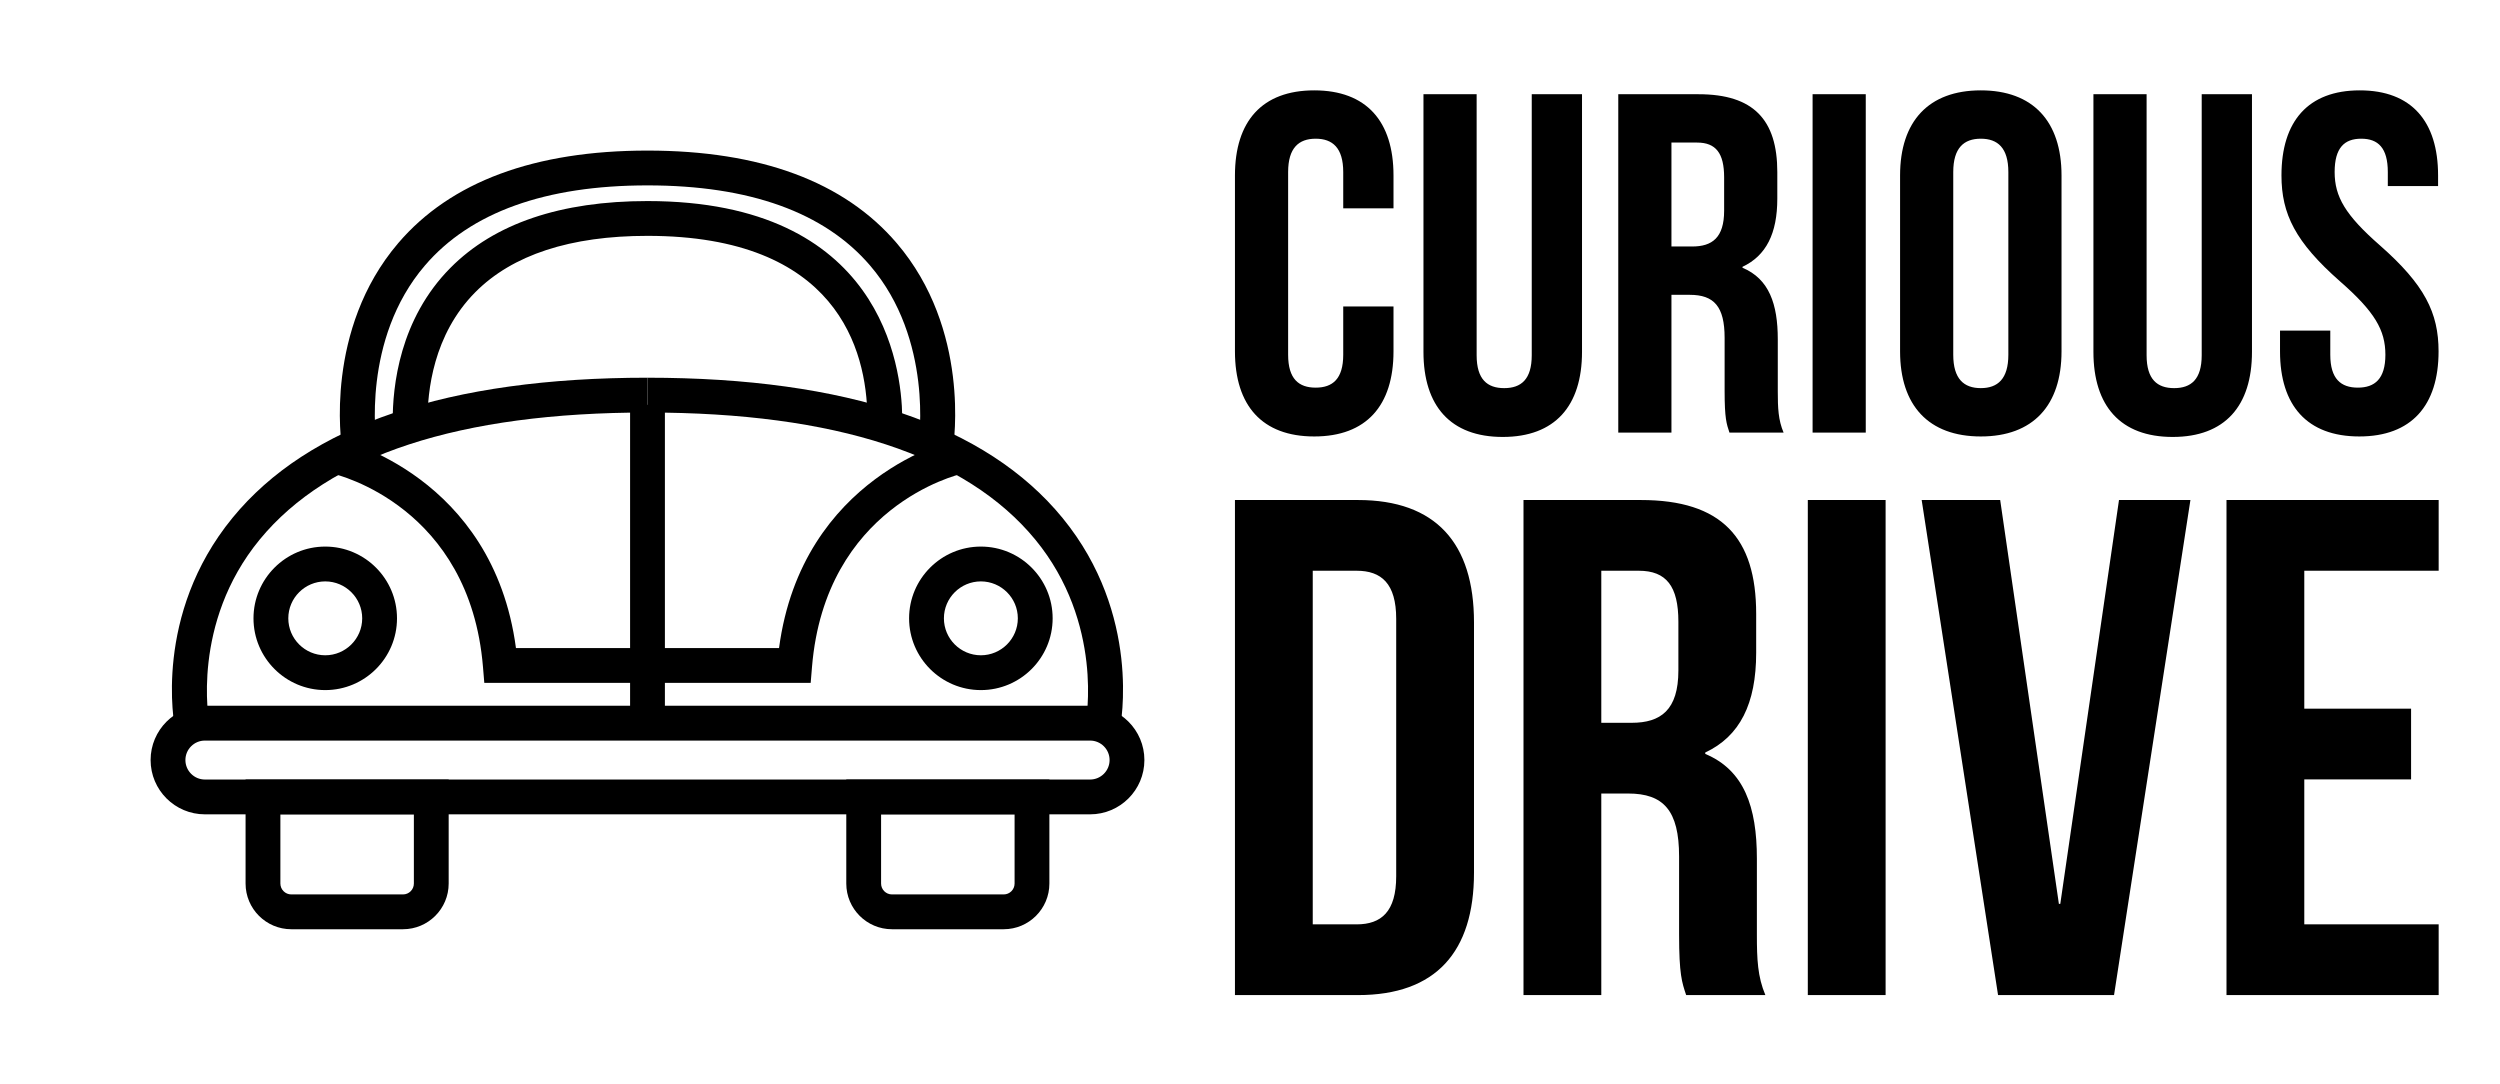 
		<svg xmlns="http://www.w3.org/2000/svg" xmlns:xlink="http://www.w3.org/1999/xlink" version="1.1" width="3151.899" height="1367.089">
			
			<g transform="scale(7.595) translate(10, 10)">
				<defs id="SvgjsDefs13509"/><g id="SvgjsG13510" featureKey="root" fill="#000" transform="matrix(1,0,0,1,0,0)"/><g id="SvgjsG13511" featureKey="symbol1" fill="#000" transform="matrix(1.701,0,0,1.701,12.433,-5.426)"><g xmlns="http://www.w3.org/2000/svg"><g><path d="M26.143,87.994H15.235c-2.458,0-4.458-2.001-4.458-4.459v-10.15h19.82v10.15C30.598,85.993,28.601,87.994,26.143,87.994z     M14.174,76.781v6.754c0,0.584,0.478,1.062,1.062,1.062h10.907c0.584,0,1.058-0.478,1.058-1.062v-6.754H14.174z"/></g><g><path d="M84.765,87.994h-10.91c-2.458,0-4.455-2.001-4.455-4.459v-10.15h19.82v10.15C89.22,85.993,87.223,87.994,84.765,87.994z     M72.796,76.781v6.754c0,0.584,0.475,1.062,1.059,1.062h10.91c0.584,0,1.059-0.478,1.059-1.062v-6.754H72.796z"/></g></g><g xmlns="http://www.w3.org/2000/svg"><path d="M93.193,76.781H6.807c-2.923,0-5.298-2.375-5.298-5.298s2.375-5.298,5.298-5.298h86.387c2.923,0,5.298,2.375,5.298,5.298   S96.116,76.781,93.193,76.781z M6.807,69.583c-1.048,0-1.901,0.853-1.901,1.9s0.853,1.901,1.901,1.901h86.387   c1.049,0,1.901-0.854,1.901-1.901s-0.853-1.9-1.901-1.9H6.807z"/></g><g xmlns="http://www.w3.org/2000/svg"><path d="M3.9,68.458c-0.089-0.45-2.143-11.143,5.59-20.597c7.43-9.085,21.061-13.69,40.51-13.69v3.397   c-18.348,0-31.079,4.169-37.843,12.396C5.43,58.148,7.211,67.691,7.231,67.788L3.9,68.458z"/></g><g xmlns="http://www.w3.org/2000/svg"><path d="M96.097,68.458l-3.331-0.67c0.021-0.097,1.802-9.64-4.926-17.823c-6.764-8.227-19.495-12.396-37.843-12.396v-3.397   c19.449,0,33.08,4.604,40.51,13.69C98.239,57.315,96.186,68.008,96.097,68.458z"/></g><g xmlns="http://www.w3.org/2000/svg"><rect x="48.302" y="36.815" width="3.396" height="31.069"/></g><g xmlns="http://www.w3.org/2000/svg"><path d="M18.553,64.656c-3.861,0-7.003-3.141-7.003-7.002s3.142-7.003,7.003-7.003s7.002,3.142,7.002,7.003   S22.414,64.656,18.553,64.656z M18.553,54.049c-1.987,0-3.606,1.618-3.606,3.605c0,1.986,1.619,3.605,3.606,3.605   s3.606-1.619,3.606-3.605C22.159,55.667,20.54,54.049,18.553,54.049z"/></g><g xmlns="http://www.w3.org/2000/svg"><path d="M82.535,64.656c-3.864,0-7.006-3.141-7.006-7.002s3.142-7.003,7.006-7.003c3.861,0,7.003,3.142,7.003,7.003   S86.396,64.656,82.535,64.656z M82.535,54.049c-1.99,0-3.608,1.618-3.608,3.605c0,1.986,1.618,3.605,3.608,3.605   c1.987,0,3.606-1.619,3.606-3.605C86.142,55.667,84.522,54.049,82.535,54.049z"/></g><g xmlns="http://www.w3.org/2000/svg"><path d="M20.188,41.035c-0.073-0.468-1.725-11.561,5.49-20.003c5.118-5.988,13.302-9.026,24.318-9.026   c11.017,0,19.201,3.038,24.322,9.029c7.219,8.439,5.57,19.532,5.497,20l-3.357-0.527c0.017-0.1,1.463-10.061-4.743-17.293   c-4.448-5.185-11.757-7.812-21.718-7.812s-17.27,2.627-21.714,7.812c-6.203,7.232-4.754,17.193-4.737,17.293L20.188,41.035z"/></g><g xmlns="http://www.w3.org/2000/svg"><path d="M25.137,38.474c-0.026-3.466,0.67-10.028,5.643-15.034c4.286-4.319,10.751-6.508,19.217-6.508   c22.839,0,24.803,16.122,24.863,21.064l-3.396,0.04c-0.077-6.615-2.97-17.708-21.466-17.708c-7.527,0-13.183,1.851-16.805,5.503   c-4.103,4.133-4.68,9.68-4.657,12.615L25.137,38.474z"/></g><g xmlns="http://www.w3.org/2000/svg"><path d="M50,63.95H34.074l-0.129-1.56c-1.294-15.614-14.138-18.739-14.686-18.865l0.747-3.314   c0.152,0.037,14.917,3.526,17.157,20.341H50V63.95z"/></g><g xmlns="http://www.w3.org/2000/svg"><path d="M65.926,63.95H50v-3.397h12.838c2.239-16.814,17.004-20.304,17.156-20.341l0.747,3.314   c-0.548,0.126-13.392,3.251-14.686,18.865L65.926,63.95z"/></g></g><g id="SvgjsG13512" featureKey="text1" fill="#000" transform="matrix(4.012,0,0,4.012,192.513,-18.43)"><path d="M5.1 14.78 l2.08 0 l0 1.86 c0 2.24 -1.12 3.52 -3.28 3.52 s-3.28 -1.28 -3.28 -3.52 l0 -7.28 c0 -2.24 1.12 -3.52 3.28 -3.52 s3.28 1.28 3.28 3.52 l0 1.36 l-2.08 0 l0 -1.5 c0 -1 -0.44 -1.38 -1.14 -1.38 s-1.14 0.38 -1.14 1.38 l0 7.56 c0 1 0.44 1.36 1.14 1.36 s1.14 -0.36 1.14 -1.36 l0 -2 z M8.42 6 l2.2 0 l0 10.8 c0 1 0.44 1.36 1.14 1.36 s1.14 -0.36 1.14 -1.36 l0 -10.8 l2.08 0 l0 10.66 c0 2.24 -1.12 3.52 -3.28 3.52 s-3.28 -1.28 -3.28 -3.52 l0 -10.66 z M23.32 20 l-2.24 0 c-0.12 -0.36 -0.2 -0.58 -0.2 -1.72 l0 -2.2 c0 -1.3 -0.44 -1.78 -1.44 -1.78 l-0.76 0 l0 5.7 l-2.2 0 l0 -14 l3.32 0 c2.28 0 3.26 1.06 3.26 3.22 l0 1.1 c0 1.44 -0.46 2.36 -1.44 2.82 l0 0.04 c1.1 0.46 1.46 1.5 1.46 2.96 l0 2.16 c0 0.68 0.02 1.18 0.24 1.7 z M19.74 8 l-1.06 0 l0 4.3 l0.86 0 c0.82 0 1.32 -0.36 1.32 -1.48 l0 -1.38 c0 -1 -0.34 -1.44 -1.12 -1.44 z M24.52 20 l0 -14 l2.2 0 l0 14 l-2.2 0 z M30.34 9.22 l0 7.56 c0 1 0.44 1.38 1.14 1.38 s1.14 -0.38 1.14 -1.38 l0 -7.56 c0 -1 -0.44 -1.38 -1.14 -1.38 s-1.14 0.38 -1.14 1.38 z M28.14 16.64 l0 -7.28 c0 -2.24 1.18 -3.52 3.34 -3.52 s3.34 1.28 3.34 3.52 l0 7.28 c0 2.24 -1.18 3.52 -3.34 3.52 s-3.34 -1.28 -3.34 -3.52 z M36.14 6 l2.2 0 l0 10.8 c0 1 0.44 1.36 1.14 1.36 s1.14 -0.36 1.14 -1.36 l0 -10.8 l2.08 0 l0 10.66 c0 2.24 -1.12 3.52 -3.28 3.52 s-3.28 -1.28 -3.28 -3.52 l0 -10.66 z M43.92 9.36 c0 -2.24 1.1 -3.52 3.24 -3.52 s3.24 1.28 3.24 3.52 l0 0.44 l-2.08 0 l0 -0.58 c0 -1 -0.4 -1.38 -1.1 -1.38 s-1.1 0.38 -1.1 1.38 c0 1.02 0.44 1.78 1.88 3.04 c1.84 1.62 2.42 2.78 2.42 4.38 c0 2.24 -1.12 3.52 -3.28 3.52 s-3.28 -1.28 -3.28 -3.52 l0 -0.86 l2.08 0 l0 1 c0 1 0.44 1.36 1.14 1.36 s1.14 -0.36 1.14 -1.36 c0 -1.02 -0.44 -1.78 -1.88 -3.04 c-1.84 -1.62 -2.42 -2.78 -2.42 -4.38 z"/></g><g id="SvgjsG13513" featureKey="text2" fill="#000" transform="matrix(5.87,0,0,5.87,190.304,37.783)"><path d="M0.8 20 l0 -14 l3.48 0 c2.2 0 3.28 1.22 3.28 3.46 l0 7.08 c0 2.24 -1.08 3.46 -3.28 3.46 l-3.48 0 z M4.24 8 l-1.24 0 l0 10 l1.24 0 c0.7 0 1.12 -0.36 1.12 -1.36 l0 -7.28 c0 -1 -0.42 -1.36 -1.12 -1.36 z M15.8 20 l-2.24 0 c-0.12 -0.36 -0.2 -0.58 -0.2 -1.72 l0 -2.2 c0 -1.3 -0.44 -1.78 -1.44 -1.78 l-0.76 0 l0 5.7 l-2.2 0 l0 -14 l3.32 0 c2.28 0 3.26 1.06 3.26 3.22 l0 1.1 c0 1.44 -0.46 2.36 -1.44 2.82 l0 0.04 c1.1 0.46 1.46 1.5 1.46 2.96 l0 2.16 c0 0.68 0.02 1.18 0.24 1.7 z M12.22 8 l-1.06 0 l0 4.3 l0.86 0 c0.82 0 1.32 -0.36 1.32 -1.48 l0 -1.38 c0 -1 -0.34 -1.44 -1.12 -1.44 z M17 20 l0 -14 l2.2 0 l0 14 l-2.2 0 z M22.44 6 l1.66 11.42 l0.04 0 l1.66 -11.42 l2.02 0 l-2.16 14 l-3.28 0 l-2.16 -14 l2.22 0 z M31.04 8 l0 3.9 l3.02 0 l0 2 l-3.02 0 l0 4.1 l3.8 0 l0 2 l-6 0 l0 -14 l6 0 l0 2 l-3.8 0 z"/></g>
			</g>
		</svg>
	